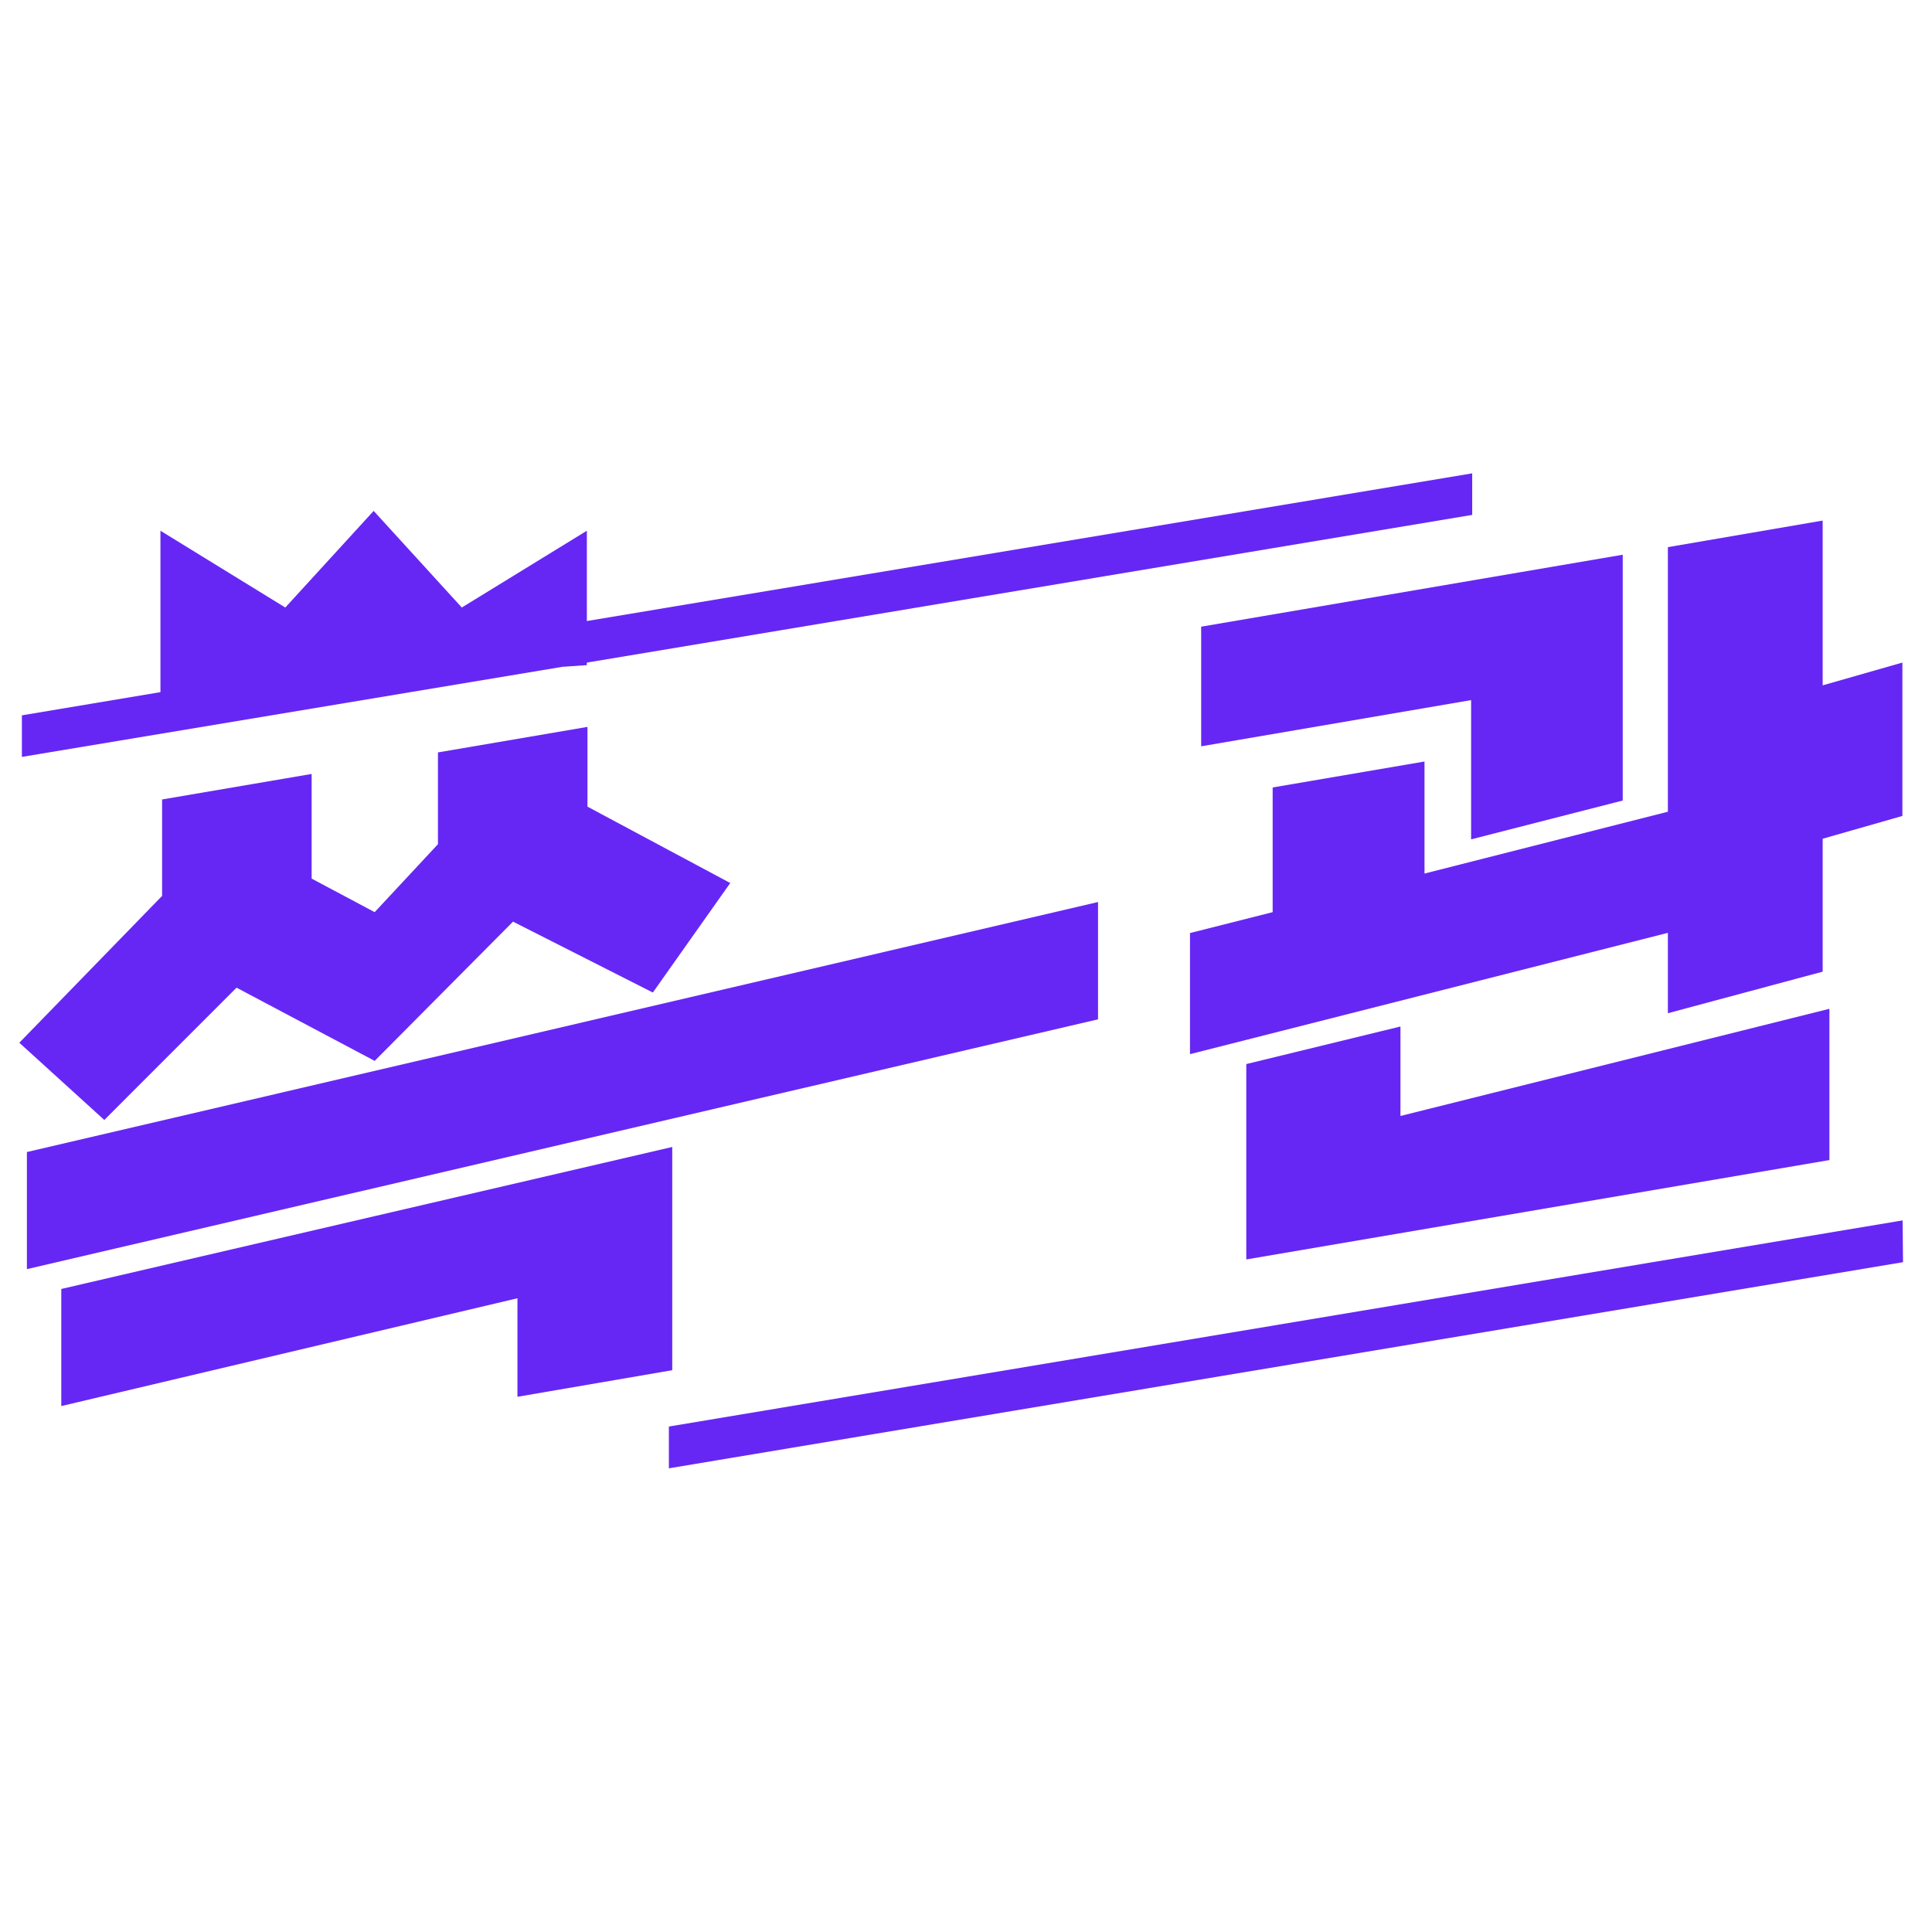 <svg width="200" height="200" viewBox="0 0 200 200" fill="none" xmlns="http://www.w3.org/2000/svg">
<rect width="200" height="200" fill="white"/>
<path d="M60.752 68.854V68.592L152.402 53.303V49L60.752 64.289V54.941L47.806 62.891L38.681 52.888L29.533 62.891L16.609 54.941V71.65L2.266 74.052V78.355L58.22 69.029L60.752 68.854Z" fill="#6627F5"/>
<path d="M196.957 126.336L69.242 147.675V152L197.001 130.661L196.957 126.336Z" fill="#6627F5"/>
<path d="M113.668 93.377L2.785 119.259V131.381L113.668 105.521V93.377Z" fill="#6627F5"/>
<path d="M24.487 102.244L38.786 109.823L53.108 95.408L67.582 102.747L75.594 91.411L60.814 83.504V75.248L45.336 77.891V87.392L38.786 94.425L32.259 90.952V80.119L16.78 82.761V92.743L2 107.945L10.798 115.939L24.487 102.244Z" fill="#6627F5"/>
<path d="M69.59 141.843V118.734L6.344 133.434V145.556L53.566 134.395V144.595L69.59 141.843Z" fill="#6627F5"/>
<path d="M147.464 78.832L131.745 81.518V94.427L123.188 96.589V109.126L172.658 96.567V104.889L188.682 100.586V86.826L196.935 84.467V68.588L188.682 70.947V53.889L172.658 56.641V84.03L147.464 90.43V78.832Z" fill="#6627F5"/>
<path d="M124.344 77.258L152.288 72.475V86.89L167.985 82.871V57.426L124.344 64.874V77.258Z" fill="#6627F5"/>
<path d="M129.016 110.152V130.377L189.38 120.09V104.43L144.975 115.525V106.264L129.016 110.152Z" fill="#6627F5"/>
</svg>
